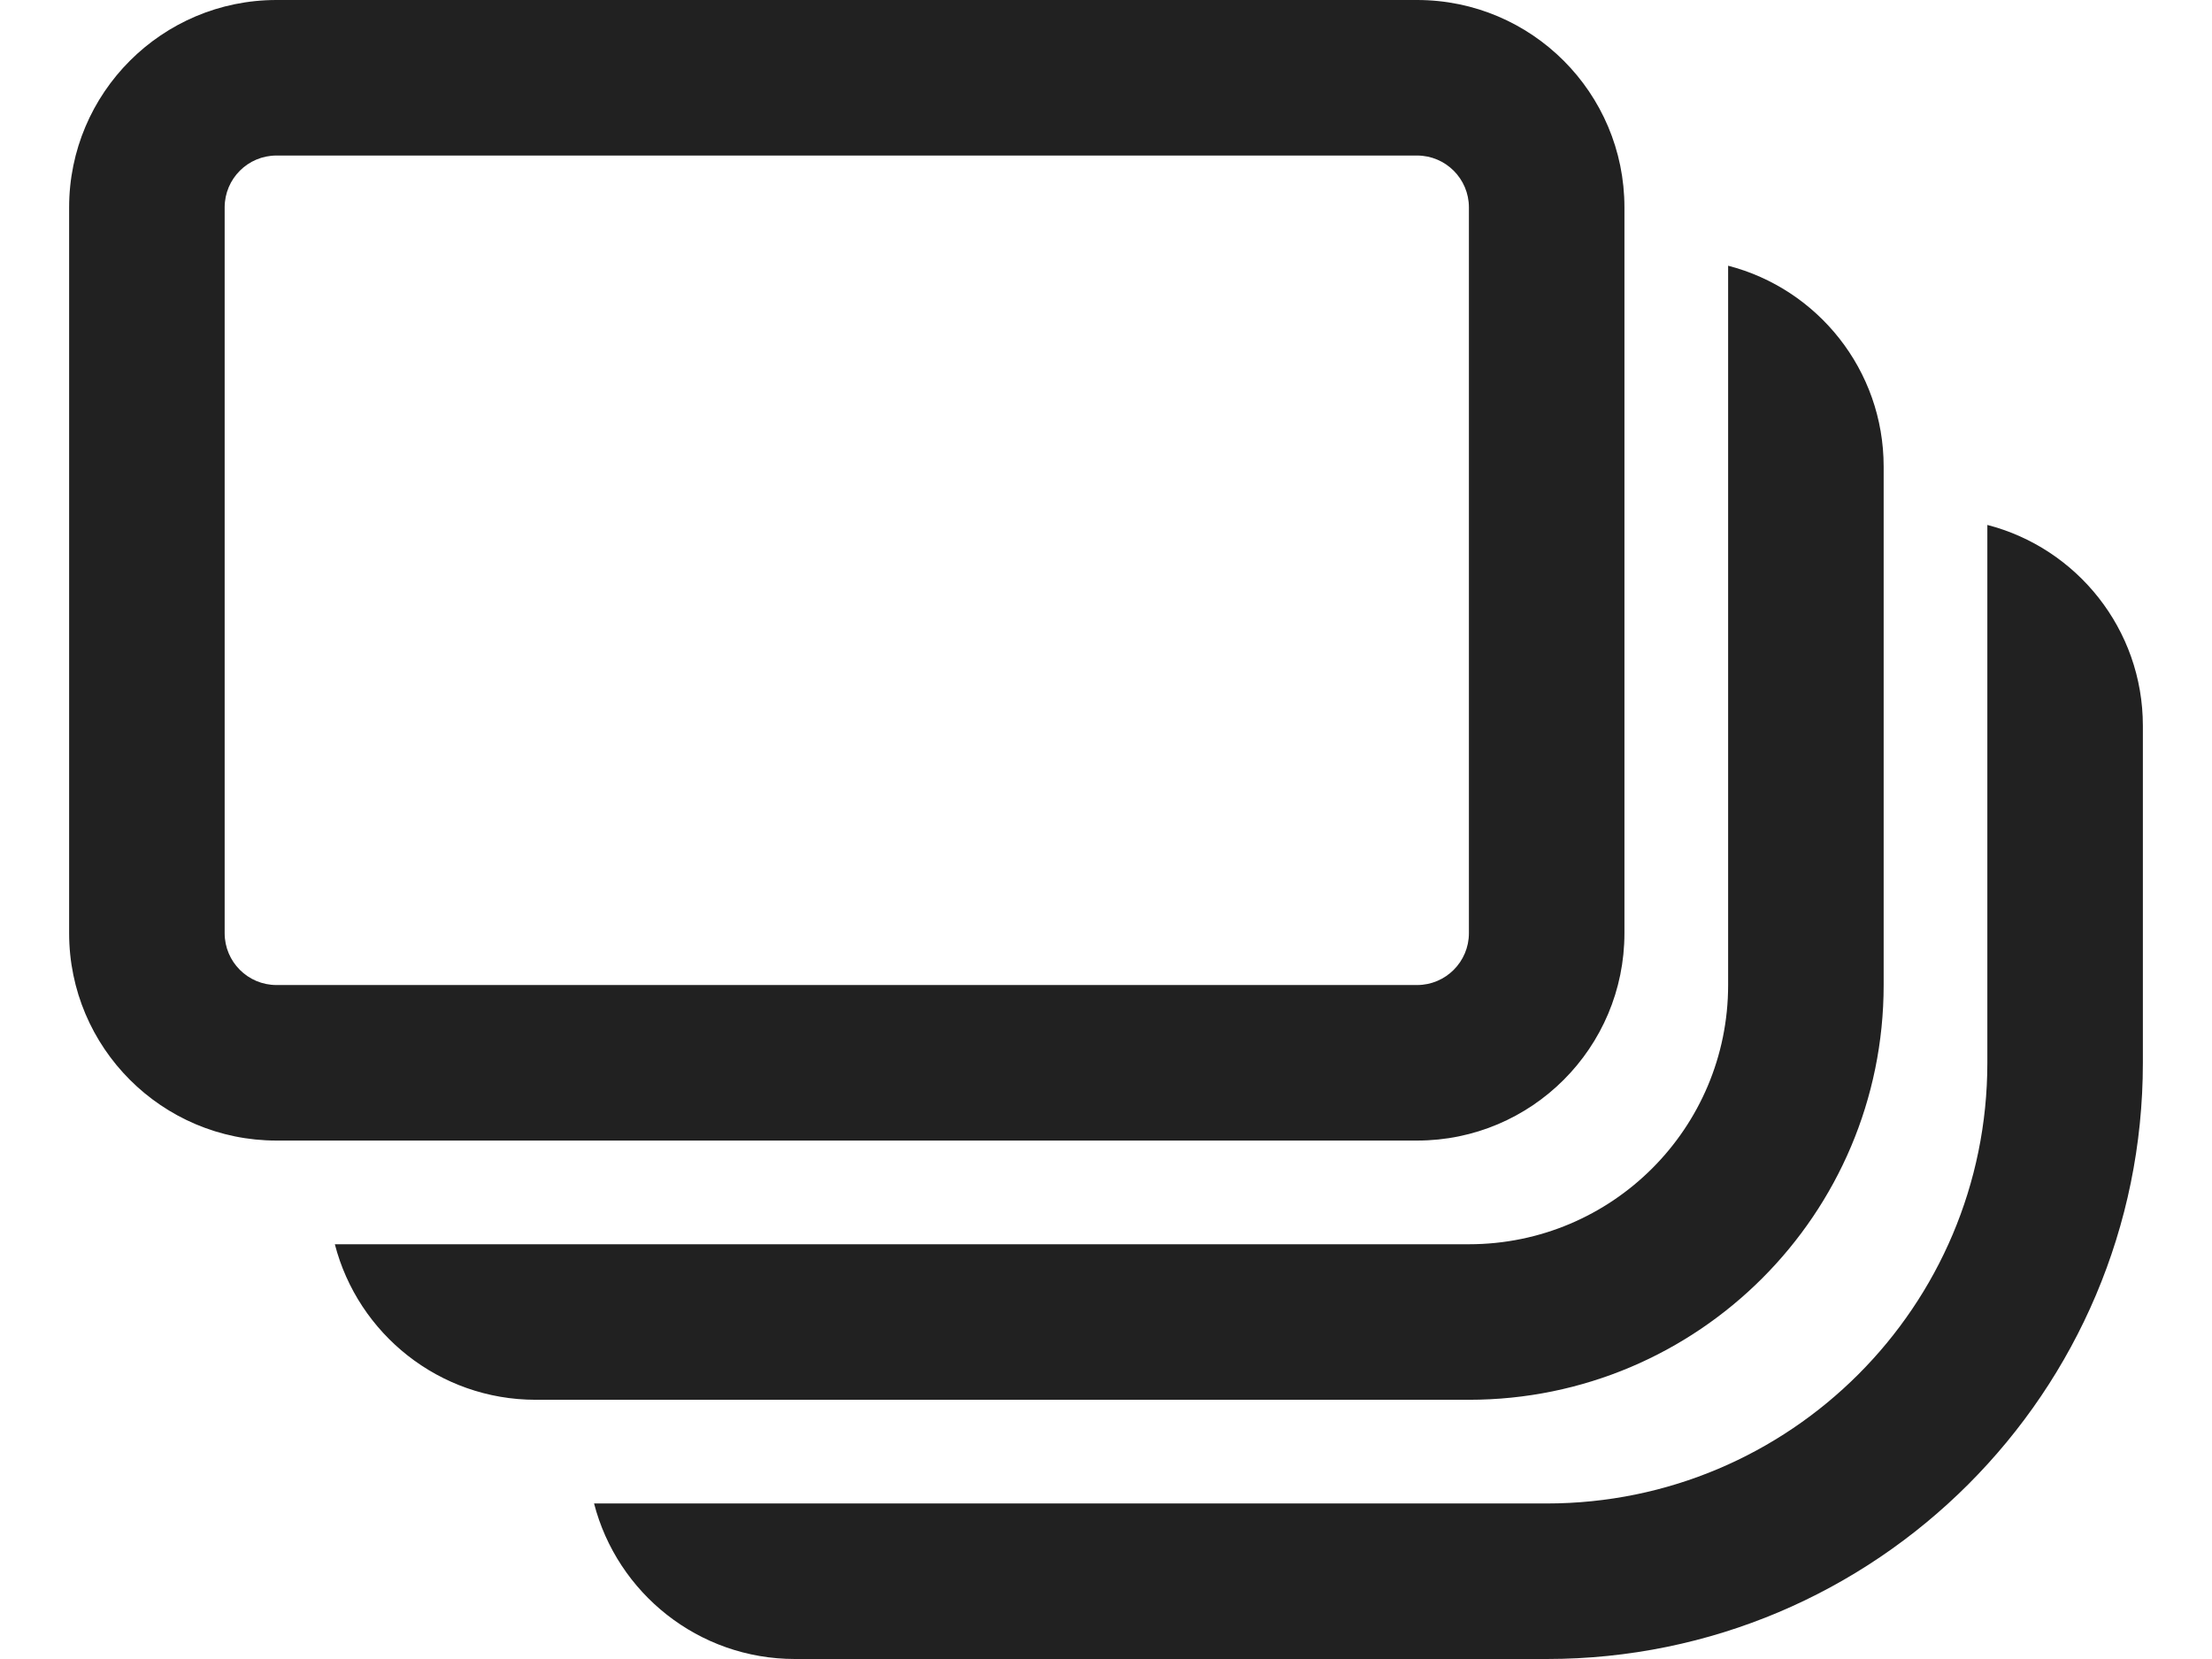 <svg width="16" height="12" viewBox="0 0 16 12" fill="none" xmlns="http://www.w3.org/2000/svg">
<path d="M2 0H10.25C11.079 0 11.75 0.672 11.75 1.5V6.75C11.75 7.578 11.079 8.25 10.25 8.25H2C1.172 8.25 0.5 7.578 0.5 6.75V1.5C0.5 0.672 1.172 0 2 0ZM10.25 1.125H2C1.793 1.125 1.625 1.293 1.625 1.5V6.75C1.625 6.957 1.793 7.125 2 7.125H10.25C10.457 7.125 10.625 6.957 10.625 6.75V1.5C10.625 1.293 10.457 1.125 10.25 1.125ZM2.422 9C2.589 9.647 3.176 10.125 3.875 10.125H10.625C12.282 10.125 13.625 8.782 13.625 7.125V3.375C13.625 2.676 13.147 2.089 12.5 1.922V7.125C12.5 8.161 11.661 9 10.625 9H2.422ZM4.297 10.875C4.464 11.522 5.051 12 5.75 12H11.188C13.569 12 15.5 10.069 15.5 7.688V5.25C15.5 4.551 15.022 3.964 14.375 3.797V7.688C14.375 9.448 12.948 10.875 11.188 10.875H4.297Z" fill="#212121"/>
</svg>
